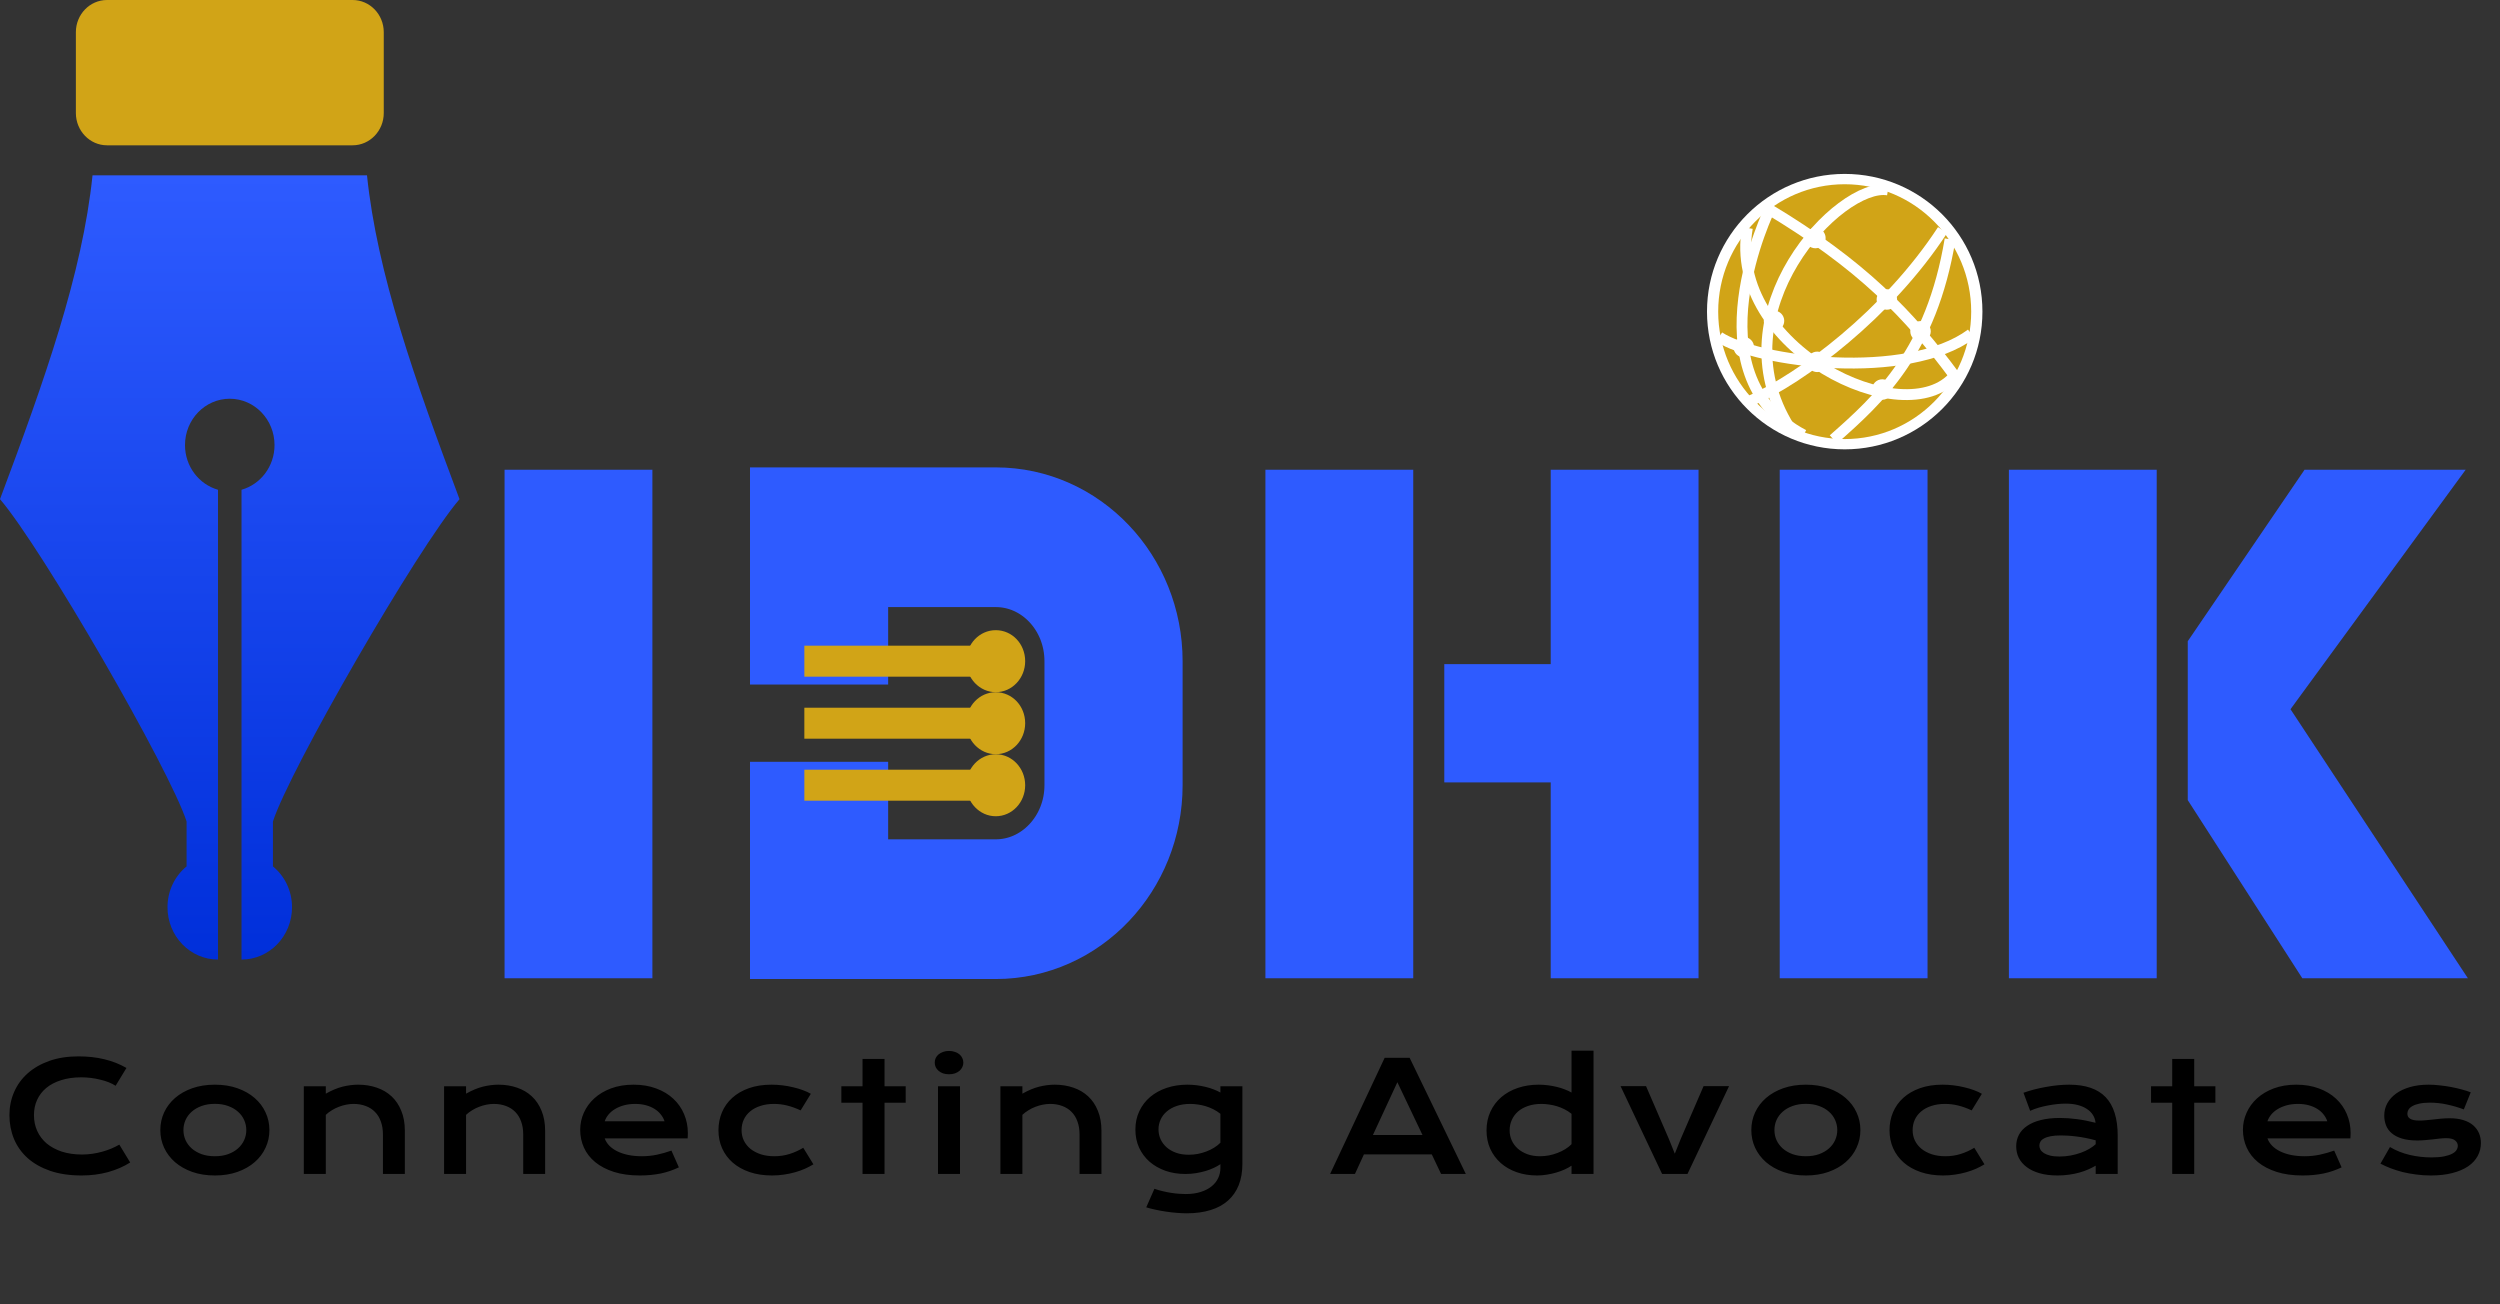 <svg width="115" height="60" viewBox="0 0 115 60" fill="none" xmlns="http://www.w3.org/2000/svg">
<rect x="0" y="0" width="115" height="60" fill="#333333" stroke="none"/>
<path d="M4.923 6.684H16.219C17.012 6.684 17.653 6.018 17.653 5.199V1.482C17.653 0.663 17.012 0 16.219 0H4.923C4.132 0 3.49 0.663 3.49 1.482V5.199C3.49 6.018 4.132 6.684 4.923 6.684Z" fill="#D1A417"/>
<path d="M12.555 39.854V37.788C13.319 35.417 19.2 25.223 21.138 22.962C19.089 17.494 17.347 12.582 16.882 8.064H10.569H4.256C3.791 12.582 2.051 17.494 0 22.962C1.938 25.223 7.819 35.417 8.583 37.788V39.854C8.047 40.293 7.705 40.972 7.705 41.734C7.705 43.063 8.745 44.14 10.028 44.14V39.88V39.331V22.529C9.153 22.281 8.51 21.455 8.51 20.473C8.51 19.296 9.432 18.342 10.569 18.342C11.706 18.342 12.628 19.296 12.628 20.473C12.628 21.455 11.985 22.281 11.11 22.529V39.331V39.88V44.14C12.393 44.14 13.433 43.063 13.433 41.734C13.433 40.972 13.091 40.293 12.555 39.854Z" fill="url(#paint0_linear_9406_72310)"/>
<path d="M0.434 51.296C0.434 50.916 0.506 50.562 0.649 50.233C0.793 49.903 1 49.617 1.271 49.376C1.545 49.132 1.878 48.94 2.27 48.801C2.664 48.662 3.109 48.593 3.606 48.593C4.041 48.593 4.44 48.637 4.802 48.726C5.167 48.813 5.505 48.946 5.817 49.126L5.318 49.946C5.225 49.885 5.117 49.83 4.994 49.782C4.873 49.734 4.743 49.694 4.604 49.663C4.467 49.628 4.325 49.602 4.177 49.584C4.031 49.566 3.886 49.557 3.743 49.557C3.396 49.557 3.088 49.6 2.816 49.687C2.545 49.771 2.316 49.891 2.129 50.045C1.945 50.198 1.804 50.382 1.706 50.596C1.61 50.808 1.562 51.041 1.562 51.296C1.562 51.561 1.612 51.803 1.712 52.024C1.813 52.245 1.957 52.437 2.146 52.599C2.338 52.758 2.57 52.883 2.844 52.975C3.119 53.063 3.43 53.108 3.777 53.108C3.934 53.108 4.09 53.096 4.245 53.074C4.4 53.051 4.549 53.02 4.693 52.981C4.839 52.94 4.979 52.893 5.113 52.838C5.248 52.781 5.373 52.719 5.489 52.653L5.988 53.474C5.697 53.66 5.359 53.807 4.977 53.915C4.594 54.019 4.187 54.072 3.756 54.072C3.207 54.072 2.725 54.001 2.311 53.86C1.896 53.716 1.549 53.52 1.271 53.272C0.993 53.021 0.784 52.727 0.643 52.39C0.504 52.051 0.434 51.686 0.434 51.296ZM7.375 51.983C7.375 51.694 7.434 51.423 7.55 51.17C7.668 50.917 7.836 50.696 8.052 50.507C8.271 50.318 8.534 50.169 8.842 50.059C9.152 49.95 9.499 49.895 9.884 49.895C10.269 49.895 10.616 49.95 10.923 50.059C11.233 50.169 11.496 50.318 11.713 50.507C11.932 50.696 12.099 50.917 12.215 51.17C12.334 51.423 12.393 51.694 12.393 51.983C12.393 52.273 12.334 52.544 12.215 52.797C12.099 53.05 11.932 53.271 11.713 53.46C11.496 53.649 11.233 53.798 10.923 53.908C10.616 54.017 10.269 54.072 9.884 54.072C9.499 54.072 9.152 54.017 8.842 53.908C8.534 53.798 8.271 53.649 8.052 53.46C7.836 53.271 7.668 53.05 7.55 52.797C7.434 52.544 7.375 52.273 7.375 51.983ZM8.438 51.983C8.438 52.145 8.47 52.299 8.534 52.445C8.6 52.588 8.695 52.716 8.818 52.828C8.943 52.937 9.095 53.025 9.272 53.091C9.452 53.155 9.656 53.187 9.884 53.187C10.112 53.187 10.315 53.155 10.493 53.091C10.673 53.025 10.824 52.937 10.947 52.828C11.072 52.716 11.167 52.588 11.231 52.445C11.297 52.299 11.33 52.145 11.33 51.983C11.33 51.822 11.297 51.668 11.231 51.522C11.167 51.376 11.072 51.248 10.947 51.139C10.824 51.028 10.673 50.94 10.493 50.876C10.315 50.81 10.112 50.777 9.884 50.777C9.656 50.777 9.452 50.81 9.272 50.876C9.095 50.94 8.943 51.028 8.818 51.139C8.695 51.248 8.6 51.376 8.534 51.522C8.47 51.668 8.438 51.822 8.438 51.983ZM13.975 49.967H14.987V50.309C15.256 50.156 15.512 50.049 15.756 49.987C16.002 49.926 16.242 49.895 16.477 49.895C16.785 49.895 17.069 49.941 17.331 50.032C17.593 50.121 17.82 50.254 18.012 50.432C18.203 50.609 18.352 50.831 18.459 51.098C18.569 51.362 18.623 51.669 18.623 52.018V54H17.615V52.182C17.615 51.961 17.583 51.764 17.519 51.59C17.458 51.415 17.368 51.268 17.249 51.149C17.133 51.029 16.991 50.938 16.822 50.876C16.656 50.812 16.469 50.78 16.262 50.78C16.152 50.78 16.039 50.792 15.923 50.815C15.809 50.837 15.697 50.87 15.585 50.914C15.476 50.955 15.37 51.007 15.267 51.071C15.164 51.132 15.071 51.203 14.987 51.283V54H13.975V49.967ZM20.428 49.967H21.439V50.309C21.708 50.156 21.965 50.049 22.208 49.987C22.454 49.926 22.695 49.895 22.93 49.895C23.237 49.895 23.522 49.941 23.784 50.032C24.046 50.121 24.273 50.254 24.464 50.432C24.656 50.609 24.805 50.831 24.912 51.098C25.021 51.362 25.076 51.669 25.076 52.018V54H24.068V52.182C24.068 51.961 24.036 51.764 23.972 51.59C23.91 51.415 23.82 51.268 23.702 51.149C23.586 51.029 23.443 50.938 23.275 50.876C23.108 50.812 22.922 50.78 22.714 50.78C22.605 50.78 22.492 50.792 22.376 50.815C22.262 50.837 22.149 50.87 22.037 50.914C21.928 50.955 21.822 51.007 21.72 51.071C21.617 51.132 21.524 51.203 21.439 51.283V54H20.428V49.967ZM26.689 51.97C26.689 51.696 26.745 51.435 26.856 51.187C26.968 50.936 27.128 50.715 27.338 50.524C27.548 50.333 27.804 50.18 28.107 50.066C28.413 49.952 28.759 49.895 29.146 49.895C29.531 49.895 29.878 49.953 30.185 50.069C30.495 50.183 30.757 50.34 30.971 50.541C31.188 50.742 31.353 50.977 31.467 51.248C31.583 51.52 31.641 51.81 31.641 52.12C31.641 52.159 31.64 52.201 31.638 52.247C31.638 52.29 31.636 52.33 31.631 52.366H27.817C27.86 52.487 27.93 52.597 28.025 52.698C28.123 52.798 28.245 52.885 28.391 52.958C28.537 53.03 28.705 53.087 28.897 53.128C29.088 53.167 29.3 53.187 29.532 53.187C29.765 53.187 29.996 53.163 30.226 53.115C30.456 53.065 30.676 53.002 30.886 52.927L31.228 53.699C31.096 53.761 30.961 53.815 30.825 53.863C30.69 53.909 30.549 53.948 30.401 53.98C30.255 54.009 30.101 54.032 29.939 54.048C29.78 54.064 29.611 54.072 29.433 54.072C28.98 54.072 28.582 54.017 28.241 53.908C27.899 53.798 27.613 53.649 27.383 53.46C27.152 53.271 26.979 53.049 26.863 52.794C26.747 52.538 26.689 52.264 26.689 51.97ZM30.568 51.577C30.532 51.465 30.475 51.361 30.397 51.266C30.322 51.168 30.227 51.083 30.113 51.013C30 50.94 29.867 50.883 29.717 50.842C29.567 50.801 29.401 50.78 29.221 50.78C29.03 50.78 28.856 50.802 28.698 50.845C28.541 50.889 28.403 50.947 28.285 51.02C28.166 51.092 28.067 51.177 27.988 51.273C27.91 51.368 27.853 51.47 27.817 51.577H30.568ZM33.049 51.994C33.049 51.697 33.103 51.422 33.21 51.166C33.319 50.909 33.477 50.687 33.685 50.5C33.894 50.311 34.15 50.163 34.45 50.056C34.753 49.949 35.099 49.895 35.486 49.895C35.655 49.895 35.824 49.905 35.995 49.926C36.166 49.946 36.33 49.976 36.487 50.015C36.647 50.051 36.796 50.096 36.935 50.148C37.074 50.198 37.195 50.254 37.298 50.315L36.829 51.078C36.608 50.975 36.399 50.9 36.2 50.852C36.004 50.804 35.805 50.78 35.602 50.78C35.37 50.78 35.161 50.811 34.977 50.873C34.792 50.932 34.635 51.016 34.505 51.126C34.377 51.233 34.279 51.36 34.211 51.508C34.145 51.654 34.112 51.814 34.112 51.987C34.112 52.16 34.147 52.321 34.218 52.469C34.291 52.615 34.392 52.741 34.522 52.848C34.654 52.953 34.813 53.036 34.997 53.098C35.184 53.157 35.392 53.187 35.619 53.187C35.87 53.187 36.106 53.151 36.327 53.081C36.55 53.01 36.758 52.915 36.949 52.797L37.417 53.559C37.296 53.632 37.165 53.7 37.024 53.764C36.883 53.826 36.731 53.879 36.569 53.925C36.41 53.97 36.241 54.006 36.064 54.031C35.888 54.058 35.706 54.072 35.517 54.072C35.132 54.072 34.786 54.019 34.481 53.915C34.176 53.81 33.917 53.665 33.705 53.48C33.493 53.294 33.33 53.074 33.217 52.821C33.105 52.568 33.049 52.292 33.049 51.994ZM39.676 50.726H38.702V49.967H39.676V48.712H40.688V49.967H41.662V50.726H40.688V54H39.676V50.726ZM43.654 49.416C43.554 49.416 43.462 49.403 43.38 49.376C43.301 49.346 43.232 49.307 43.175 49.259C43.118 49.209 43.074 49.152 43.042 49.088C43.012 49.022 42.998 48.953 42.998 48.88C42.998 48.805 43.012 48.735 43.042 48.671C43.074 48.605 43.118 48.548 43.175 48.501C43.232 48.453 43.301 48.415 43.38 48.388C43.462 48.358 43.554 48.343 43.654 48.343C43.756 48.343 43.848 48.358 43.927 48.388C44.009 48.415 44.079 48.453 44.136 48.501C44.193 48.548 44.236 48.605 44.266 48.671C44.298 48.735 44.314 48.805 44.314 48.88C44.314 48.953 44.298 49.022 44.266 49.088C44.236 49.152 44.193 49.209 44.136 49.259C44.079 49.307 44.009 49.346 43.927 49.376C43.848 49.403 43.756 49.416 43.654 49.416ZM43.148 49.967H44.16V54H43.148V49.967ZM46.019 49.967H47.03V50.309C47.299 50.156 47.556 50.049 47.799 49.987C48.045 49.926 48.286 49.895 48.52 49.895C48.828 49.895 49.113 49.941 49.375 50.032C49.637 50.121 49.864 50.254 50.055 50.432C50.247 50.609 50.396 50.831 50.503 51.098C50.612 51.362 50.667 51.669 50.667 52.018V54H49.659V52.182C49.659 51.961 49.627 51.764 49.563 51.59C49.502 51.415 49.411 51.268 49.293 51.149C49.177 51.029 49.034 50.938 48.866 50.876C48.699 50.812 48.513 50.78 48.305 50.78C48.196 50.78 48.083 50.792 47.967 50.815C47.853 50.837 47.74 50.87 47.628 50.914C47.519 50.955 47.413 51.007 47.311 51.071C47.208 51.132 47.115 51.203 47.03 51.283V54H46.019V49.967ZM53.103 54.684C53.231 54.729 53.361 54.767 53.493 54.796C53.625 54.828 53.753 54.853 53.876 54.872C54.001 54.892 54.121 54.906 54.235 54.913C54.349 54.922 54.45 54.926 54.539 54.926C54.808 54.926 55.041 54.893 55.24 54.827C55.44 54.763 55.607 54.677 55.739 54.567C55.873 54.458 55.973 54.33 56.039 54.185C56.106 54.041 56.139 53.888 56.139 53.727V53.552C56.052 53.611 55.951 53.669 55.834 53.723C55.718 53.778 55.591 53.826 55.452 53.867C55.313 53.908 55.164 53.941 55.007 53.966C54.852 53.991 54.692 54.003 54.525 54.003C54.195 54.003 53.89 53.954 53.609 53.856C53.329 53.756 53.086 53.617 52.881 53.44C52.676 53.259 52.516 53.044 52.399 52.794C52.285 52.543 52.228 52.265 52.228 51.959C52.228 51.647 52.289 51.365 52.41 51.112C52.53 50.857 52.697 50.639 52.909 50.459C53.123 50.279 53.376 50.14 53.667 50.042C53.959 49.944 54.276 49.895 54.618 49.895C54.764 49.895 54.908 49.904 55.052 49.922C55.195 49.941 55.332 49.966 55.462 49.998C55.594 50.029 55.717 50.068 55.831 50.114C55.947 50.157 56.05 50.205 56.139 50.257V49.967H57.15V53.539C57.15 53.905 57.094 54.23 56.983 54.513C56.871 54.795 56.707 55.032 56.491 55.224C56.276 55.417 56.01 55.563 55.691 55.661C55.372 55.761 55.006 55.812 54.594 55.812C54.446 55.812 54.292 55.805 54.132 55.791C53.973 55.78 53.812 55.761 53.65 55.736C53.491 55.714 53.333 55.685 53.175 55.651C53.02 55.619 52.871 55.581 52.727 55.538L53.103 54.684ZM53.291 51.949C53.291 52.111 53.323 52.264 53.387 52.407C53.453 52.548 53.547 52.673 53.667 52.78C53.788 52.885 53.934 52.968 54.105 53.029C54.276 53.089 54.468 53.118 54.683 53.118C54.822 53.118 54.959 53.106 55.096 53.081C55.235 53.053 55.367 53.016 55.493 52.968C55.62 52.92 55.739 52.862 55.848 52.794C55.96 52.725 56.057 52.649 56.139 52.565V51.235C56.036 51.153 55.928 51.083 55.814 51.026C55.7 50.969 55.584 50.923 55.465 50.886C55.347 50.85 55.227 50.824 55.106 50.808C54.986 50.789 54.868 50.78 54.754 50.78C54.522 50.78 54.315 50.811 54.132 50.873C53.952 50.934 53.8 51.018 53.674 51.126C53.551 51.23 53.457 51.353 53.391 51.495C53.325 51.636 53.291 51.787 53.291 51.949ZM63.695 48.658H64.843L67.427 54H66.289L65.862 53.101H62.741L62.328 54H61.186L63.695 48.658ZM65.434 52.209L64.279 49.782L63.155 52.209H65.434ZM68.38 52.001C68.38 51.679 68.441 51.39 68.561 51.132C68.682 50.873 68.848 50.651 69.06 50.469C69.275 50.285 69.528 50.143 69.819 50.045C70.113 49.945 70.431 49.895 70.773 49.895C70.919 49.895 71.062 49.904 71.203 49.922C71.347 49.941 71.484 49.966 71.614 49.998C71.746 50.029 71.869 50.068 71.983 50.114C72.099 50.157 72.201 50.205 72.29 50.257V48.33H73.302V54H72.29V53.621C72.201 53.682 72.097 53.74 71.976 53.795C71.855 53.85 71.725 53.898 71.586 53.938C71.447 53.98 71.302 54.011 71.152 54.034C71.004 54.059 70.857 54.072 70.711 54.072C70.369 54.072 70.055 54.022 69.768 53.921C69.483 53.821 69.238 53.68 69.033 53.498C68.828 53.315 68.667 53.098 68.551 52.845C68.437 52.59 68.38 52.308 68.38 52.001ZM69.443 52.001C69.443 52.162 69.475 52.315 69.539 52.459C69.605 52.602 69.698 52.728 69.819 52.838C69.942 52.945 70.089 53.03 70.26 53.094C70.433 53.156 70.627 53.187 70.841 53.187C70.978 53.187 71.115 53.174 71.251 53.149C71.388 53.122 71.519 53.084 71.644 53.036C71.772 52.988 71.89 52.93 72 52.862C72.111 52.794 72.208 52.717 72.29 52.633V51.235C72.188 51.153 72.079 51.083 71.966 51.026C71.852 50.969 71.736 50.923 71.617 50.886C71.499 50.85 71.379 50.824 71.258 50.808C71.137 50.789 71.02 50.78 70.906 50.78C70.674 50.78 70.466 50.812 70.284 50.876C70.104 50.938 69.951 51.023 69.826 51.132C69.703 51.242 69.608 51.37 69.542 51.519C69.476 51.667 69.443 51.827 69.443 52.001ZM74.546 49.963H75.718L76.767 52.39L77.041 53.07L77.314 52.39L78.364 49.963H79.536L77.625 54H76.456L74.546 49.963ZM80.561 51.983C80.561 51.694 80.619 51.423 80.735 51.17C80.853 50.917 81.021 50.696 81.237 50.507C81.456 50.318 81.719 50.169 82.027 50.059C82.337 49.95 82.684 49.895 83.07 49.895C83.455 49.895 83.801 49.95 84.109 50.059C84.418 50.169 84.682 50.318 84.898 50.507C85.117 50.696 85.284 50.917 85.4 51.17C85.519 51.423 85.578 51.694 85.578 51.983C85.578 52.273 85.519 52.544 85.4 52.797C85.284 53.05 85.117 53.271 84.898 53.46C84.682 53.649 84.418 53.798 84.109 53.908C83.801 54.017 83.455 54.072 83.07 54.072C82.684 54.072 82.337 54.017 82.027 53.908C81.719 53.798 81.456 53.649 81.237 53.46C81.021 53.271 80.853 53.05 80.735 52.797C80.619 52.544 80.561 52.273 80.561 51.983ZM81.624 51.983C81.624 52.145 81.656 52.299 81.719 52.445C81.785 52.588 81.88 52.716 82.003 52.828C82.128 52.937 82.28 53.025 82.458 53.091C82.638 53.155 82.842 53.187 83.07 53.187C83.297 53.187 83.5 53.155 83.678 53.091C83.858 53.025 84.009 52.937 84.132 52.828C84.258 52.716 84.352 52.588 84.416 52.445C84.482 52.299 84.515 52.145 84.515 51.983C84.515 51.822 84.482 51.668 84.416 51.522C84.352 51.376 84.258 51.248 84.132 51.139C84.009 51.028 83.858 50.94 83.678 50.876C83.5 50.81 83.297 50.777 83.07 50.777C82.842 50.777 82.638 50.81 82.458 50.876C82.28 50.94 82.128 51.028 82.003 51.139C81.88 51.248 81.785 51.376 81.719 51.522C81.656 51.668 81.624 51.822 81.624 51.983ZM86.918 51.994C86.918 51.697 86.971 51.422 87.078 51.166C87.188 50.909 87.346 50.687 87.553 50.5C87.763 50.311 88.018 50.163 88.319 50.056C88.622 49.949 88.967 49.895 89.355 49.895C89.523 49.895 89.693 49.905 89.864 49.926C90.035 49.946 90.199 49.976 90.356 50.015C90.516 50.051 90.665 50.096 90.804 50.148C90.943 50.198 91.064 50.254 91.166 50.315L90.698 51.078C90.477 50.975 90.267 50.9 90.069 50.852C89.873 50.804 89.674 50.78 89.471 50.78C89.238 50.78 89.03 50.811 88.845 50.873C88.661 50.932 88.504 51.016 88.374 51.126C88.246 51.233 88.148 51.36 88.08 51.508C88.014 51.654 87.981 51.814 87.981 51.987C87.981 52.16 88.016 52.321 88.087 52.469C88.159 52.615 88.261 52.741 88.391 52.848C88.523 52.953 88.681 53.036 88.866 53.098C89.053 53.157 89.26 53.187 89.488 53.187C89.739 53.187 89.974 53.151 90.195 53.081C90.419 53.01 90.626 52.915 90.817 52.797L91.286 53.559C91.165 53.632 91.034 53.7 90.893 53.764C90.751 53.826 90.6 53.879 90.438 53.925C90.279 53.97 90.11 54.006 89.932 54.031C89.757 54.058 89.575 54.072 89.385 54.072C89 54.072 88.655 54.019 88.35 53.915C88.044 53.81 87.786 53.665 87.574 53.48C87.362 53.294 87.199 53.074 87.085 52.821C86.973 52.568 86.918 52.292 86.918 51.994ZM92.745 52.728C92.745 52.535 92.787 52.358 92.871 52.199C92.955 52.039 93.082 51.903 93.251 51.789C93.419 51.672 93.629 51.584 93.879 51.522C94.132 51.458 94.426 51.426 94.761 51.426C95.01 51.426 95.27 51.444 95.544 51.481C95.82 51.517 96.103 51.573 96.395 51.648C96.384 51.521 96.345 51.404 96.279 51.296C96.213 51.187 96.121 51.094 96.002 51.016C95.886 50.936 95.745 50.875 95.578 50.831C95.414 50.788 95.227 50.767 95.018 50.767C94.904 50.767 94.778 50.773 94.642 50.787C94.505 50.801 94.364 50.821 94.218 50.849C94.072 50.876 93.927 50.91 93.784 50.951C93.642 50.992 93.51 51.041 93.387 51.098L93.08 50.268C93.232 50.213 93.395 50.163 93.568 50.117C93.744 50.072 93.923 50.033 94.105 50.001C94.287 49.967 94.47 49.941 94.652 49.922C94.834 49.904 95.011 49.895 95.182 49.895C95.936 49.895 96.496 50.088 96.863 50.473C97.23 50.858 97.414 51.448 97.414 52.243V54H96.402V53.621C96.297 53.682 96.182 53.74 96.057 53.795C95.934 53.85 95.799 53.898 95.653 53.938C95.507 53.98 95.35 54.011 95.182 54.034C95.015 54.059 94.839 54.072 94.652 54.072C94.337 54.072 94.061 54.038 93.821 53.969C93.584 53.901 93.386 53.806 93.227 53.685C93.067 53.565 92.946 53.423 92.864 53.262C92.784 53.098 92.745 52.92 92.745 52.728ZM93.811 52.694C93.811 52.76 93.828 52.824 93.862 52.886C93.897 52.945 93.951 52.998 94.026 53.046C94.102 53.092 94.197 53.13 94.314 53.159C94.432 53.187 94.574 53.2 94.741 53.2C94.918 53.2 95.091 53.184 95.257 53.152C95.423 53.12 95.578 53.078 95.722 53.026C95.865 52.974 95.995 52.913 96.111 52.845C96.228 52.776 96.324 52.706 96.402 52.633V52.455C96.247 52.412 96.093 52.375 95.941 52.346C95.79 52.316 95.645 52.293 95.506 52.277C95.37 52.259 95.24 52.247 95.117 52.24C94.996 52.233 94.89 52.23 94.799 52.23C94.61 52.23 94.453 52.242 94.327 52.267C94.202 52.292 94.1 52.326 94.023 52.37C93.945 52.411 93.891 52.46 93.859 52.517C93.827 52.574 93.811 52.633 93.811 52.694ZM99.922 50.726H98.948V49.967H99.922V48.712H100.934V49.967H101.908V50.726H100.934V54H99.922V50.726ZM103.175 51.97C103.175 51.696 103.231 51.435 103.343 51.187C103.454 50.936 103.615 50.715 103.825 50.524C104.034 50.333 104.291 50.18 104.594 50.066C104.899 49.952 105.245 49.895 105.633 49.895C106.018 49.895 106.364 49.953 106.672 50.069C106.982 50.183 107.244 50.34 107.458 50.541C107.674 50.742 107.84 50.977 107.954 51.248C108.07 51.52 108.128 51.81 108.128 52.12C108.128 52.159 108.127 52.201 108.124 52.247C108.124 52.29 108.122 52.33 108.118 52.366H104.303C104.346 52.487 104.416 52.597 104.512 52.698C104.61 52.798 104.732 52.885 104.877 52.958C105.023 53.03 105.192 53.087 105.383 53.128C105.575 53.167 105.787 53.187 106.019 53.187C106.251 53.187 106.483 53.163 106.713 53.115C106.943 53.065 107.163 53.002 107.372 52.927L107.714 53.699C107.582 53.761 107.448 53.815 107.311 53.863C107.177 53.909 107.035 53.948 106.887 53.98C106.741 54.009 106.587 54.032 106.426 54.048C106.266 54.064 106.098 54.072 105.92 54.072C105.466 54.072 105.069 54.017 104.727 53.908C104.385 53.798 104.099 53.649 103.869 53.46C103.639 53.271 103.466 53.049 103.35 52.794C103.233 52.538 103.175 52.264 103.175 51.97ZM107.055 51.577C107.018 51.465 106.961 51.361 106.884 51.266C106.809 51.168 106.714 51.083 106.6 51.013C106.486 50.94 106.354 50.883 106.204 50.842C106.053 50.801 105.888 50.78 105.708 50.78C105.517 50.78 105.342 50.802 105.185 50.845C105.028 50.889 104.89 50.947 104.771 51.02C104.653 51.092 104.554 51.177 104.474 51.273C104.397 51.368 104.34 51.47 104.303 51.577H107.055ZM109.939 52.763C110.212 52.927 110.513 53.047 110.841 53.125C111.169 53.203 111.505 53.241 111.849 53.241C112.082 53.241 112.276 53.225 112.431 53.193C112.585 53.161 112.71 53.12 112.803 53.07C112.897 53.02 112.963 52.963 113.001 52.899C113.04 52.836 113.059 52.771 113.059 52.705C113.059 52.609 113.017 52.527 112.933 52.459C112.851 52.39 112.714 52.356 112.523 52.356C112.434 52.356 112.338 52.362 112.236 52.373C112.133 52.384 112.025 52.397 111.911 52.411C111.799 52.422 111.682 52.433 111.559 52.445C111.438 52.456 111.315 52.462 111.19 52.462C110.916 52.462 110.683 52.432 110.489 52.373C110.298 52.314 110.142 52.233 110.021 52.13C109.9 52.028 109.812 51.907 109.758 51.768C109.703 51.627 109.676 51.475 109.676 51.313C109.676 51.108 109.723 50.919 109.819 50.746C109.915 50.573 110.052 50.424 110.229 50.298C110.407 50.171 110.621 50.072 110.872 50.001C111.125 49.93 111.406 49.895 111.716 49.895C111.878 49.895 112.047 49.905 112.222 49.926C112.4 49.944 112.574 49.969 112.745 50.001C112.916 50.033 113.08 50.071 113.237 50.114C113.394 50.155 113.533 50.199 113.654 50.247L113.336 51.033C113.079 50.938 112.821 50.862 112.564 50.808C112.309 50.751 112.045 50.722 111.774 50.722C111.585 50.722 111.425 50.737 111.292 50.767C111.162 50.794 111.057 50.831 110.974 50.879C110.892 50.925 110.832 50.978 110.793 51.04C110.757 51.099 110.739 51.162 110.739 51.228C110.739 51.276 110.748 51.319 110.766 51.358C110.786 51.397 110.818 51.431 110.862 51.46C110.907 51.488 110.965 51.509 111.036 51.525C111.109 51.539 111.198 51.546 111.303 51.546C111.398 51.546 111.5 51.54 111.607 51.529C111.714 51.517 111.826 51.506 111.942 51.495C112.058 51.481 112.178 51.468 112.301 51.457C112.426 51.446 112.554 51.44 112.683 51.44C112.925 51.44 113.136 51.468 113.316 51.525C113.498 51.582 113.648 51.662 113.767 51.765C113.885 51.867 113.974 51.988 114.034 52.127C114.093 52.266 114.122 52.417 114.122 52.581C114.122 52.794 114.073 52.991 113.975 53.173C113.877 53.355 113.732 53.514 113.538 53.648C113.344 53.78 113.103 53.884 112.813 53.959C112.526 54.034 112.194 54.072 111.815 54.072C111.583 54.072 111.358 54.057 111.142 54.027C110.925 54 110.719 53.962 110.523 53.915C110.327 53.864 110.143 53.806 109.97 53.74C109.799 53.674 109.643 53.603 109.501 53.528L109.939 52.763Z" fill="black"/>
<path d="M23.21 21.608H30.01V45H23.21V21.608ZM58.209 21.608H65.009V45H58.209V21.608ZM71.333 35.99H66.437V30.55H71.333V21.608H78.133V45H71.333V35.99ZM81.867 21.608H88.667V45H81.867V21.608ZM92.409 21.608H99.209V45H92.409V21.608ZM100.637 36.806V29.496L106.009 21.608H113.421L105.363 32.624L113.523 45H105.907L100.637 36.806Z" fill="url(#paint1_linear_9406_72310)"/>
<path d="M45.804 24H37V28.99H38.355V25.426H45.804C48.425 25.426 50.545 27.658 50.545 30.416V36.119C50.545 38.865 48.425 41.109 45.804 41.109H38.355V37.544H37V42.535H45.804C49.169 42.535 51.9 39.66 51.9 36.119V30.416C51.9 26.875 49.169 24 45.804 24Z" fill="url(#paint2_linear_9406_72310)" stroke="#2E5BFF" stroke-width="5"/>
<path d="M47.158 30.414C47.158 31.197 46.559 31.84 45.804 31.84C45.06 31.84 44.449 31.197 44.449 30.414C44.449 29.619 45.06 28.988 45.804 28.988C46.559 28.988 47.158 29.619 47.158 30.414Z" fill="#D1A417"/>
<path d="M47.158 33.267C47.158 34.05 46.559 34.693 45.804 34.693C45.06 34.693 44.449 34.05 44.449 33.267C44.449 32.473 45.06 31.842 45.804 31.842C46.559 31.842 47.158 32.473 47.158 33.267Z" fill="#D1A417"/>
<path d="M47.158 36.121C47.158 36.904 46.559 37.547 45.804 37.547C45.06 37.547 44.449 36.904 44.449 36.121C44.449 35.338 45.06 34.695 45.804 34.695C46.559 34.695 47.158 35.338 47.158 36.121Z" fill="#D1A417"/>
<path d="M45.804 29.701V31.127H37V29.701H45.804Z" fill="#D1A417"/>
<path d="M45.804 32.555V33.98H37V32.555H45.804Z" fill="#D1A417"/>
<path d="M45.804 35.406V36.832H37V35.406H45.804Z" fill="#D1A417"/>
<ellipse cx="84.857" cy="14.335" rx="6.335" ry="6.335" fill="white"/>
<ellipse cx="84.856" cy="14.336" rx="5.819" ry="5.861" fill="#D1A417"/>
<ellipse cx="83.508" cy="10.95" rx="0.471" ry="0.471" fill="white"/>
<ellipse cx="81.604" cy="14.76" rx="0.471" ry="0.471" fill="white"/>
<ellipse cx="86.795" cy="13.776" rx="0.471" ry="0.471" fill="white"/>
<ellipse cx="80.215" cy="15.971" rx="0.471" ry="0.471" fill="white"/>
<ellipse cx="86.584" cy="17.918" rx="0.471" ry="0.471" fill="white"/>
<ellipse cx="88.344" cy="15.241" rx="0.471" ry="0.471" fill="white"/>
<ellipse cx="83.592" cy="16.645" rx="0.471" ry="0.471" fill="white"/>
<path d="M80.545 18.428C82.849 17.405 86.831 14.456 89.358 10.584" stroke="white" stroke-width="0.5"/>
<path d="M80.378 10.484C79.421 16.027 87.658 19.995 89.916 17.273" stroke="white" stroke-width="0.5"/>
<path d="M89.923 17.306C87.833 14.476 85.639 12.18 81.299 9.582" stroke="white" stroke-width="0.5"/>
<path d="M86.847 8.737C84.63 8.368 78.948 14.323 82.318 19.668" stroke="white" stroke-width="0.5"/>
<path d="M81.425 9.583C81.425 9.583 77.666 17.216 82.967 20.008" stroke="white" stroke-width="0.5"/>
<path d="M79.08 15.5C80.831 16.665 87.731 17.547 90.676 15.362" stroke="white" stroke-width="0.5"/>
<path d="M84.335 20.212C86.449 18.349 88.845 16.177 89.704 11.007" stroke="white" stroke-width="0.5"/>
<defs>
<linearGradient id="paint0_linear_9406_72310" x1="10.569" y1="8.064" x2="10.569" y2="44.14" gradientUnits="userSpaceOnUse">
<stop stop-color="#2E5BFF"/>
<stop offset="1" stop-color="#002FDA"/>
</linearGradient>
<linearGradient id="paint1_linear_9406_72310" x1="67.5" y1="6" x2="67.5" y2="60" gradientUnits="userSpaceOnUse">
<stop stop-color="#2E5BFF"/>
<stop offset="1" stop-color="#2E5BFF"/>
</linearGradient>
<linearGradient id="paint2_linear_9406_72310" x1="44.45" y1="24" x2="44.45" y2="42.535" gradientUnits="userSpaceOnUse">
<stop stop-color="#2E5BFF"/>
<stop offset="1" stop-color="#00104D" stop-opacity="0"/>
</linearGradient>
</defs>
</svg>
